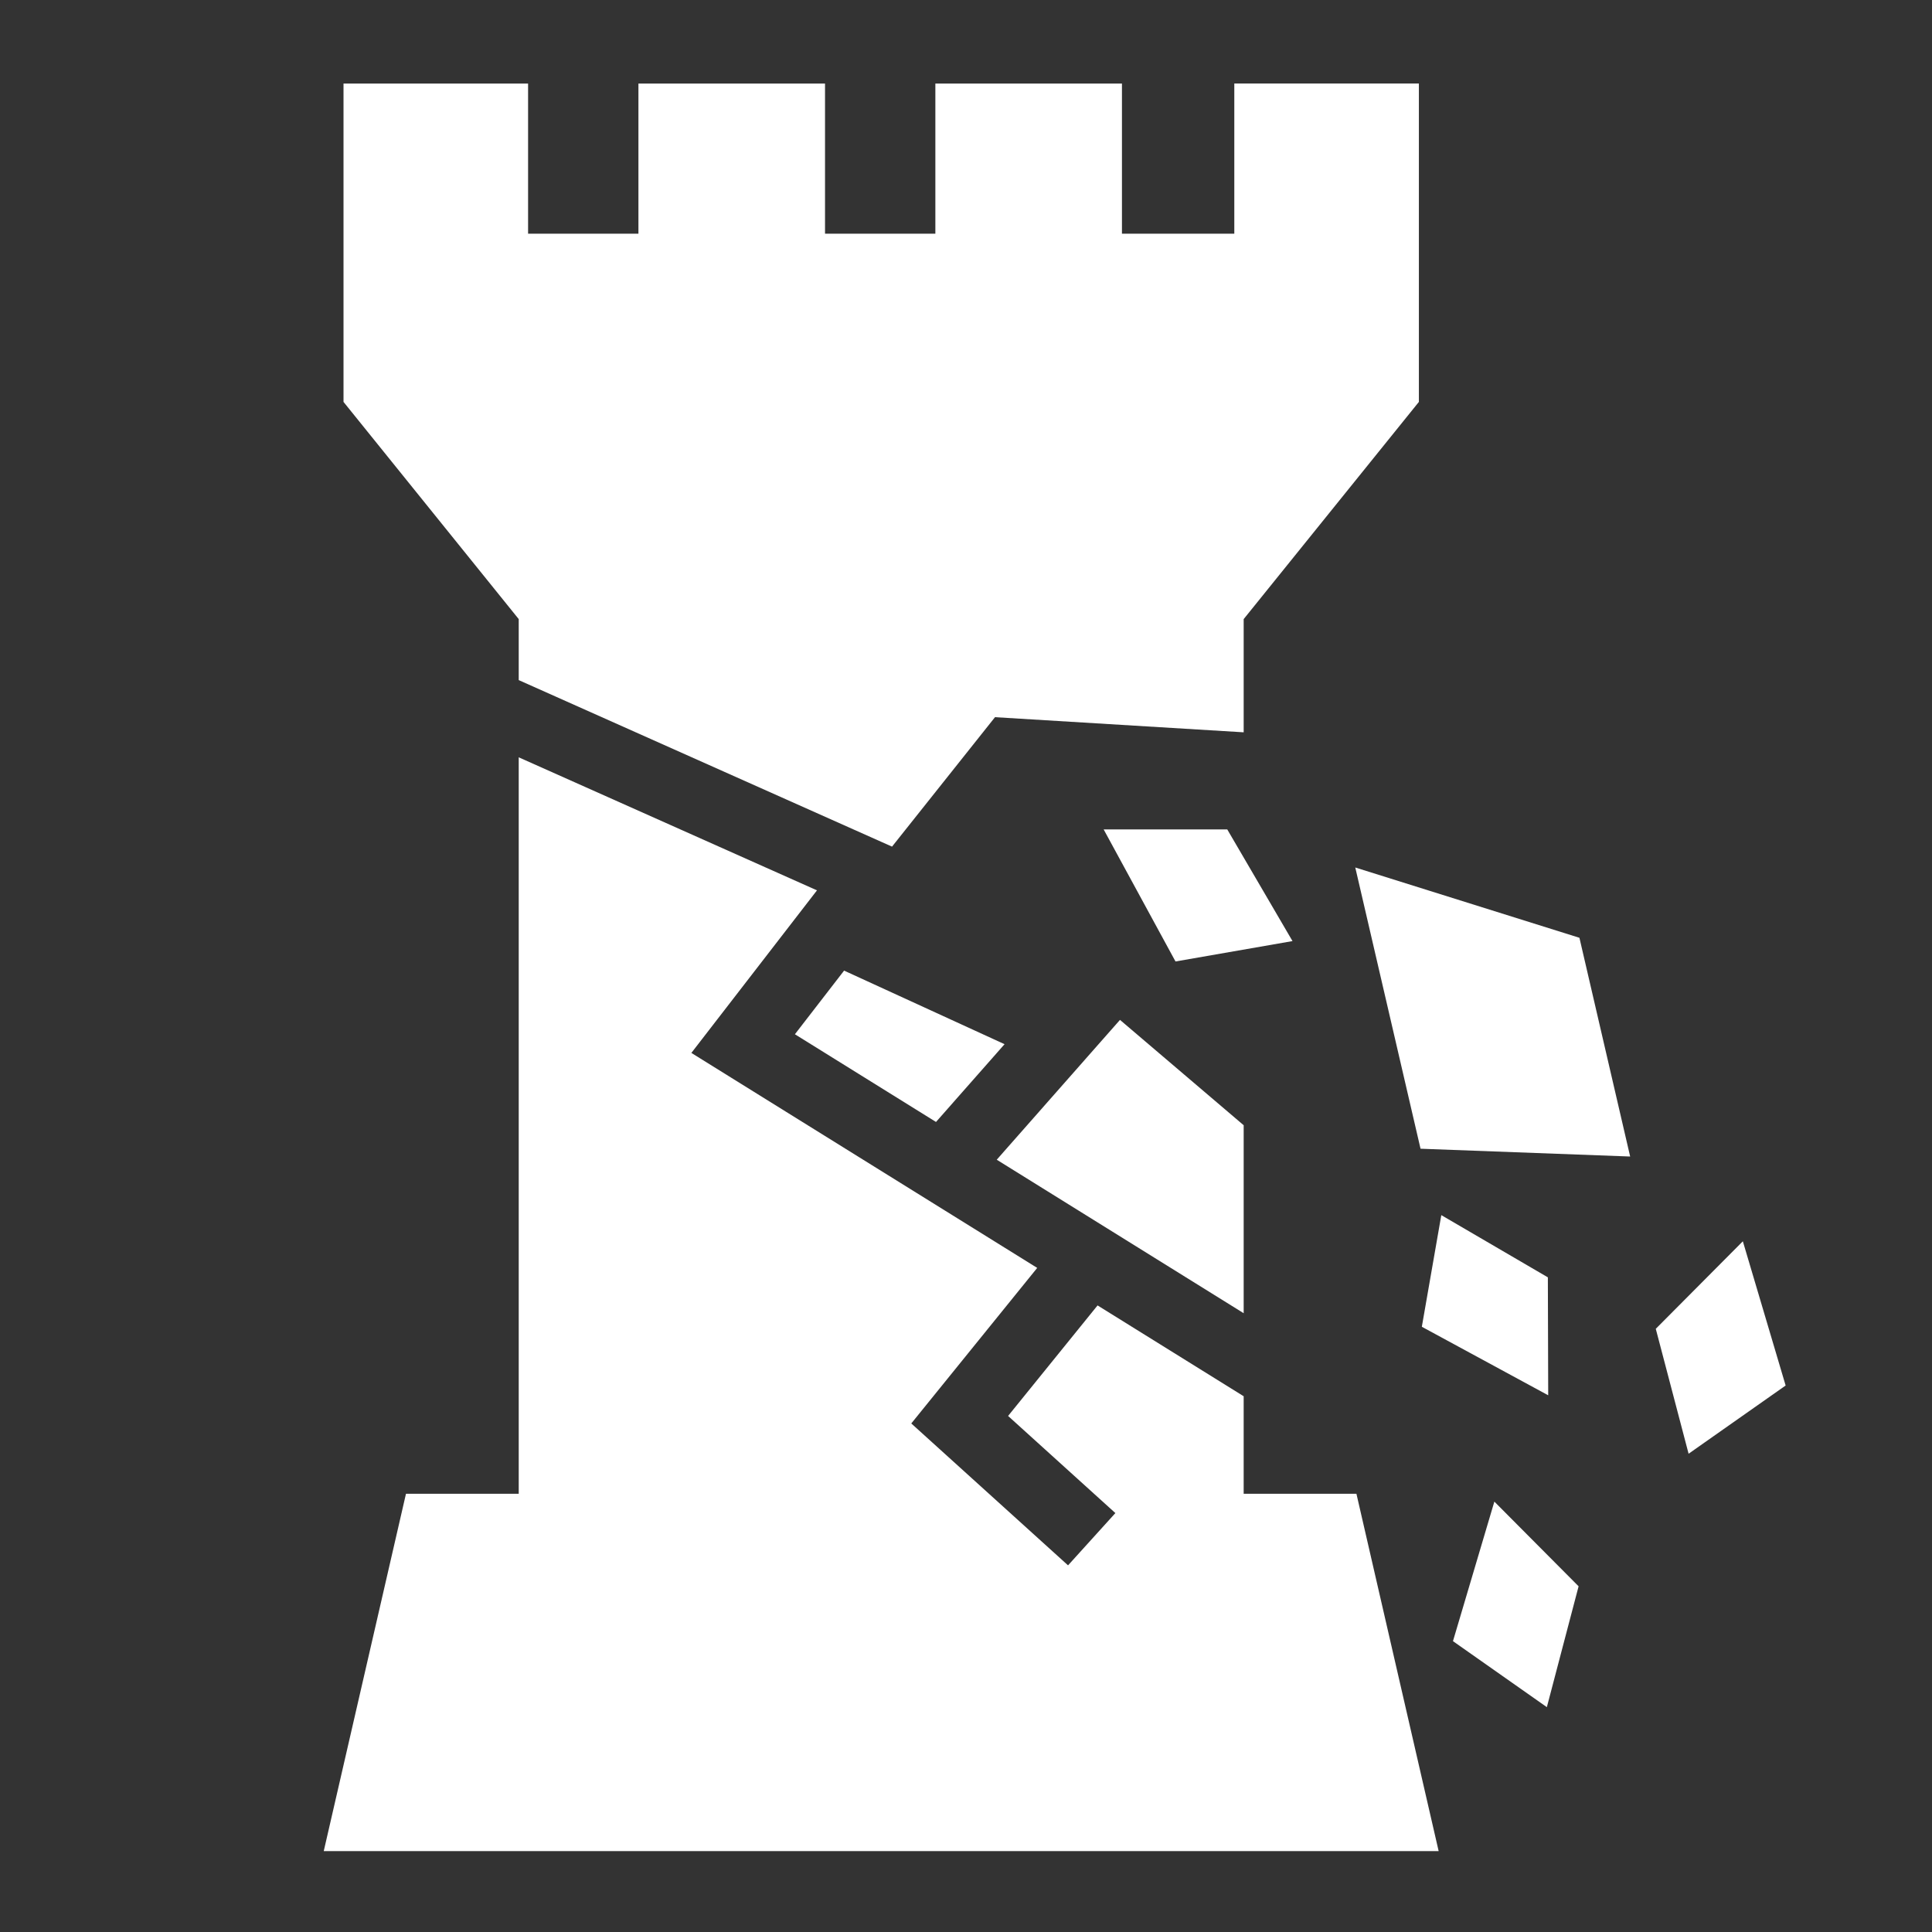 <?xml version="1.0" encoding="UTF-8"?>
<svg width="512px" height="512px" viewBox="0 0 512 512" xmlns="http://www.w3.org/2000/svg" xmlns:xlink="http://www.w3.org/1999/xlink" version="1.1">
 <rect x="0" y="0" width="512" height="512" fill="#333333" stroke="none"/>
 <!-- Generated by Pixelmator Pro 2.0.8 -->
 <g id="group">
  <path id="Path" d="M91.033 22.14 L91.033 106.508 137.467 164.068 137.467 180.234 236.397 224.364 263.687 190.059 329.587 194.069 329.587 164.069 376.02 106.507 376.02 22.137 327.104 22.137 327.104 61.933 297.33 61.933 297.33 22.14 247.88 22.14 247.88 61.934 218.64 61.934 218.64 22.14 169.19 22.14 169.19 61.934 139.947 61.934 139.947 22.14 Z M137.467 200.697 L137.467 395.867 107.587 395.867 85.795 490.562 381.258 490.562 359.468 395.867 329.586 395.867 329.586 370.02 290.866 345.95 267.154 375.242 295.586 400.979 283.043 414.833 241.5 377.23 274.87 336.008 183.22 279.035 216.508 235.953 137.468 200.697 Z M292.48 219.807 L311.52 254.801 342.525 249.396 325.238 219.808 292.48 219.808 Z M359.162 229.895 L376.455 304.422 432.008 306.49 418.566 248.523 Z M223.692 257.223 L210.658 274.088 248.051 297.332 266.218 276.722 223.692 257.222 Z M296.807 270.279 L264.147 307.335 329.587 348.015 329.587 298.2 296.807 270.28 Z M381.961 322.024 L376.801 351.608 410.291 369.766 410.198 338.508 381.962 322.023 Z M461.871 328.952 L438.798 352.149 447.495 385.255 473.212 367.175 461.872 328.952 Z M396.021 397.944 L385.051 434.921 409.931 452.411 418.345 420.386 396.022 397.944 Z" fill="#ffffff" fill-opacity="1" stroke="none"/>
 </g>
</svg>
